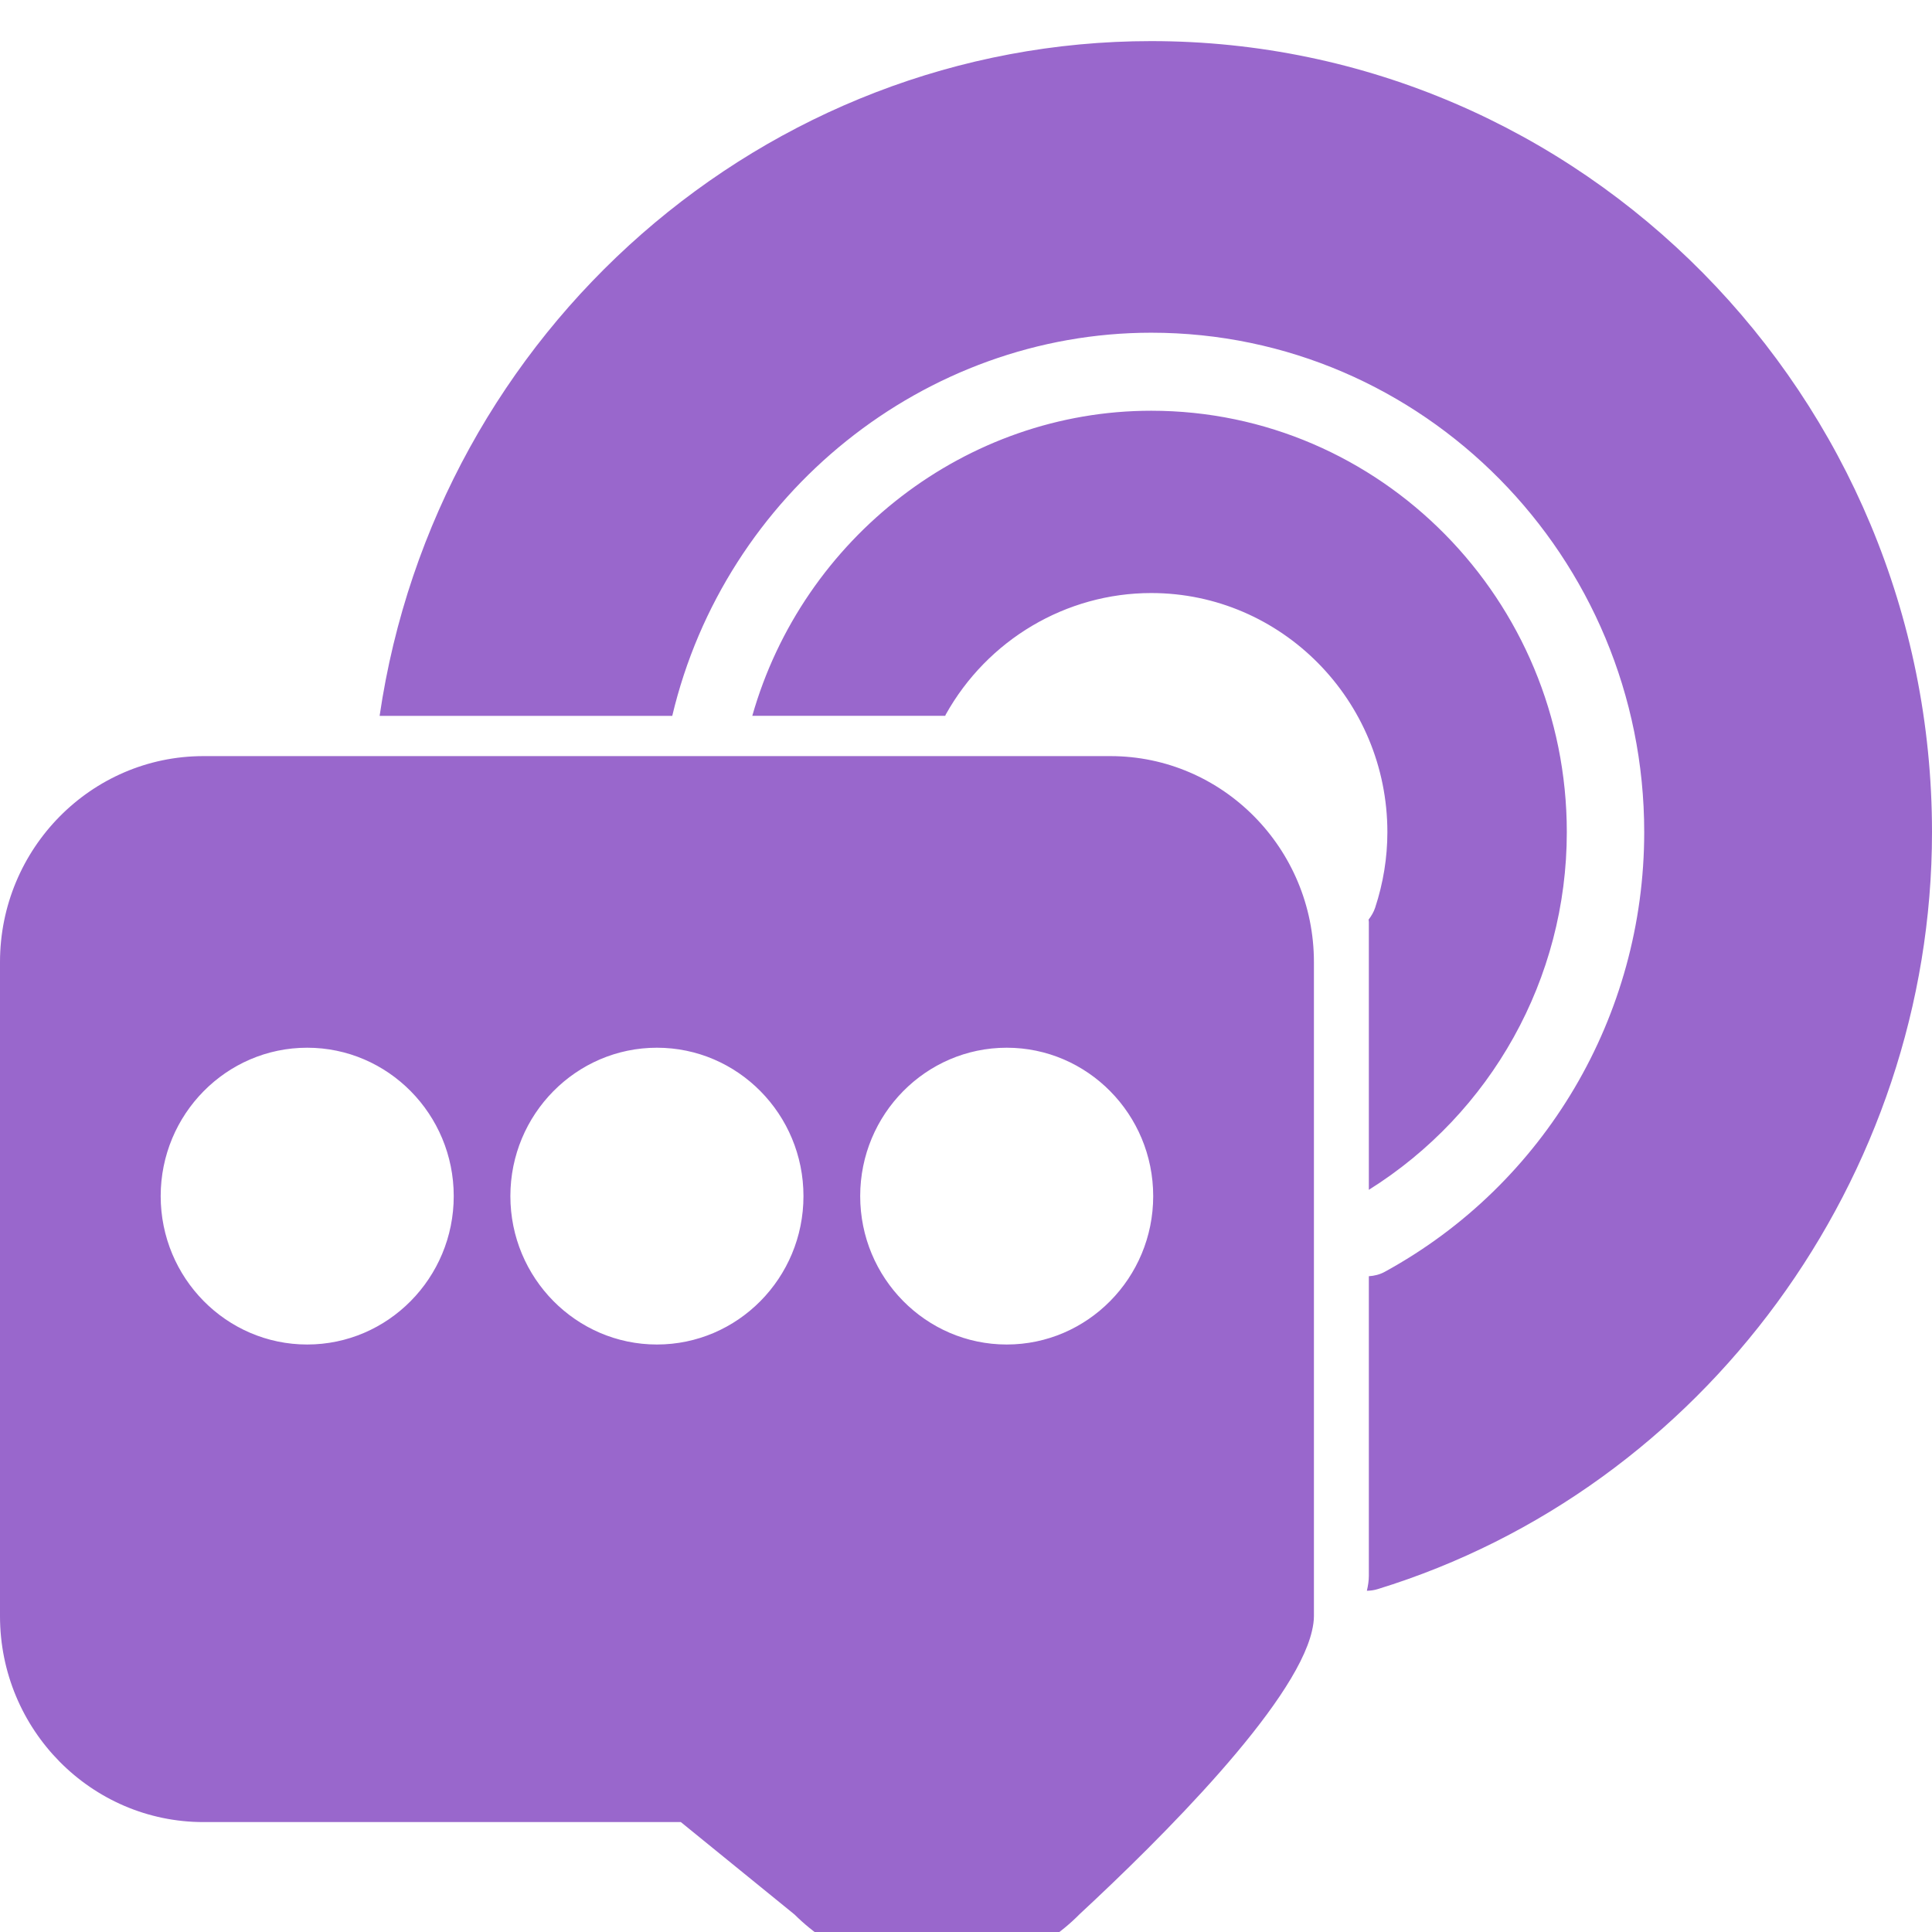 <?xml version="1.0" encoding="UTF-8" standalone="no"?>
<svg width="47px" height="47px" viewBox="0 0 47 47" version="1.1" xmlns="http://www.w3.org/2000/svg" xmlns:xlink="http://www.w3.org/1999/xlink" xmlns:sketch="http://www.bohemiancoding.com/sketch/ns">
    <!-- Generator: sketchtool 3.5.1 (25234) - http://www.bohemiancoding.com/sketch -->
    <title>connect_ico</title>
    <desc>Created with sketchtool.</desc>
    <defs>
        <filter x="-50%" y="-50%" width="200%" height="200%" filterUnits="objectBoundingBox" id="filter-1">
            <feOffset dx="0" dy="1" in="SourceAlpha" result="shadowOffsetInner1"></feOffset>
            <feGaussianBlur stdDeviation="0.5" in="shadowOffsetInner1" result="shadowBlurInner1"></feGaussianBlur>
            <feComposite in="shadowBlurInner1" in2="SourceAlpha" operator="arithmetic" k2="-1" k3="1" result="shadowInnerInner1"></feComposite>
            <feColorMatrix values="0 0 0 0 0.239   0 0 0 0 0.275   0 0 0 0 0.302  0 0 0 0.14 0" in="shadowInnerInner1" type="matrix" result="shadowMatrixInner1"></feColorMatrix>
            <feMerge>
                <feMergeNode in="SourceGraphic"></feMergeNode>
                <feMergeNode in="shadowMatrixInner1"></feMergeNode>
            </feMerge>
        </filter>
        <path d="M24.491,31.708 C22.525,31.708 20.926,30.089 20.926,28.098 C20.926,26.107 22.525,24.488 24.491,24.488 C26.455,24.488 28.054,26.107 28.054,28.098 C28.054,30.089 26.455,31.708 24.491,31.708 M15.981,31.708 C14.016,31.708 12.416,30.089 12.416,28.098 C12.416,26.107 14.016,24.488 15.981,24.488 C17.948,24.488 19.546,26.107 19.546,28.098 C19.546,30.089 17.948,31.708 15.981,31.708 M7.473,31.708 C5.507,31.708 3.909,30.089 3.909,28.098 C3.909,26.107 5.507,24.488 7.473,24.488 C9.439,24.488 11.038,26.107 11.038,28.098 C11.038,30.089 9.439,31.708 7.473,31.708 M27.013,17.394 L7.899,17.394 L4.95,17.394 C2.22,17.394 0,19.642 0,22.406 L0,38.315 C0,41.079 2.22,43.326 4.95,43.326 L16.563,43.326 L19.328,45.574 C20.256,46.494 21.484,47 22.792,47 C24.118,47 25.362,46.48 26.265,45.565 C28.253,43.721 31.496,40.489 31.916,38.678 C31.946,38.551 31.964,38.428 31.964,38.315 L31.964,22.406 C31.964,19.642 29.743,17.394 27.013,17.394 Z M33.454,21.08 C33.418,21.189 33.361,21.284 33.294,21.371 C33.294,21.39 33.3,21.408 33.3,21.427 L33.3,27.945 C36.276,26.079 38.116,22.81 38.116,19.244 C38.116,13.591 33.581,8.992 28.006,8.992 C23.511,8.992 19.534,12.077 18.301,16.414 L22.995,16.414 C23,16.406 23,16.396 23.005,16.387 C24.022,14.561 25.938,13.427 28.006,13.427 C31.173,13.427 33.751,16.036 33.751,19.244 C33.751,19.863 33.651,20.481 33.454,21.08 Z M28.006,0 C18.613,0 10.608,7.036 9.235,16.415 L16.354,16.415 C17.637,11.001 22.495,7.094 28.006,7.094 C34.618,7.094 39.999,12.544 39.999,19.244 C39.999,23.711 37.581,27.809 33.688,29.939 C33.565,30.007 33.432,30.038 33.3,30.047 L33.3,37.336 C33.3,37.449 33.282,37.572 33.252,37.699 C33.34,37.697 33.427,37.686 33.514,37.659 C41.454,35.217 47,27.644 47,19.244 C47,8.632 38.479,0 28.006,0 Z" id="path-2"></path>
    </defs>
    <g id="Student" stroke="none" stroke-width="1" fill="none" fill-rule="evenodd" sketch:type="MSPage">
        <g id="S4.21--CourseGroup_Homepage" sketch:type="MSArtboardGroup" transform="translate(-24, -789)" filter="url(#filter-1)">
            <g id="Menu" sketch:type="MSLayerGroup" transform="translate(-1, 0)">
                <g id="Menu_item04_connect" transform="translate(1, 762)">
                    <g id="connect_ico" transform="translate(24, 27)">
                        <g id="Mask">
                            <use fill="none" sketch:type="MSShapeGroup" xlink:href="#path-2"></use>
                            <use fill="#9967CC" fill-rule="evenodd" xlink:href="#path-2"></use>
                        </g>
                    </g>
                </g>
            </g>
        </g>
    </g>
</svg>